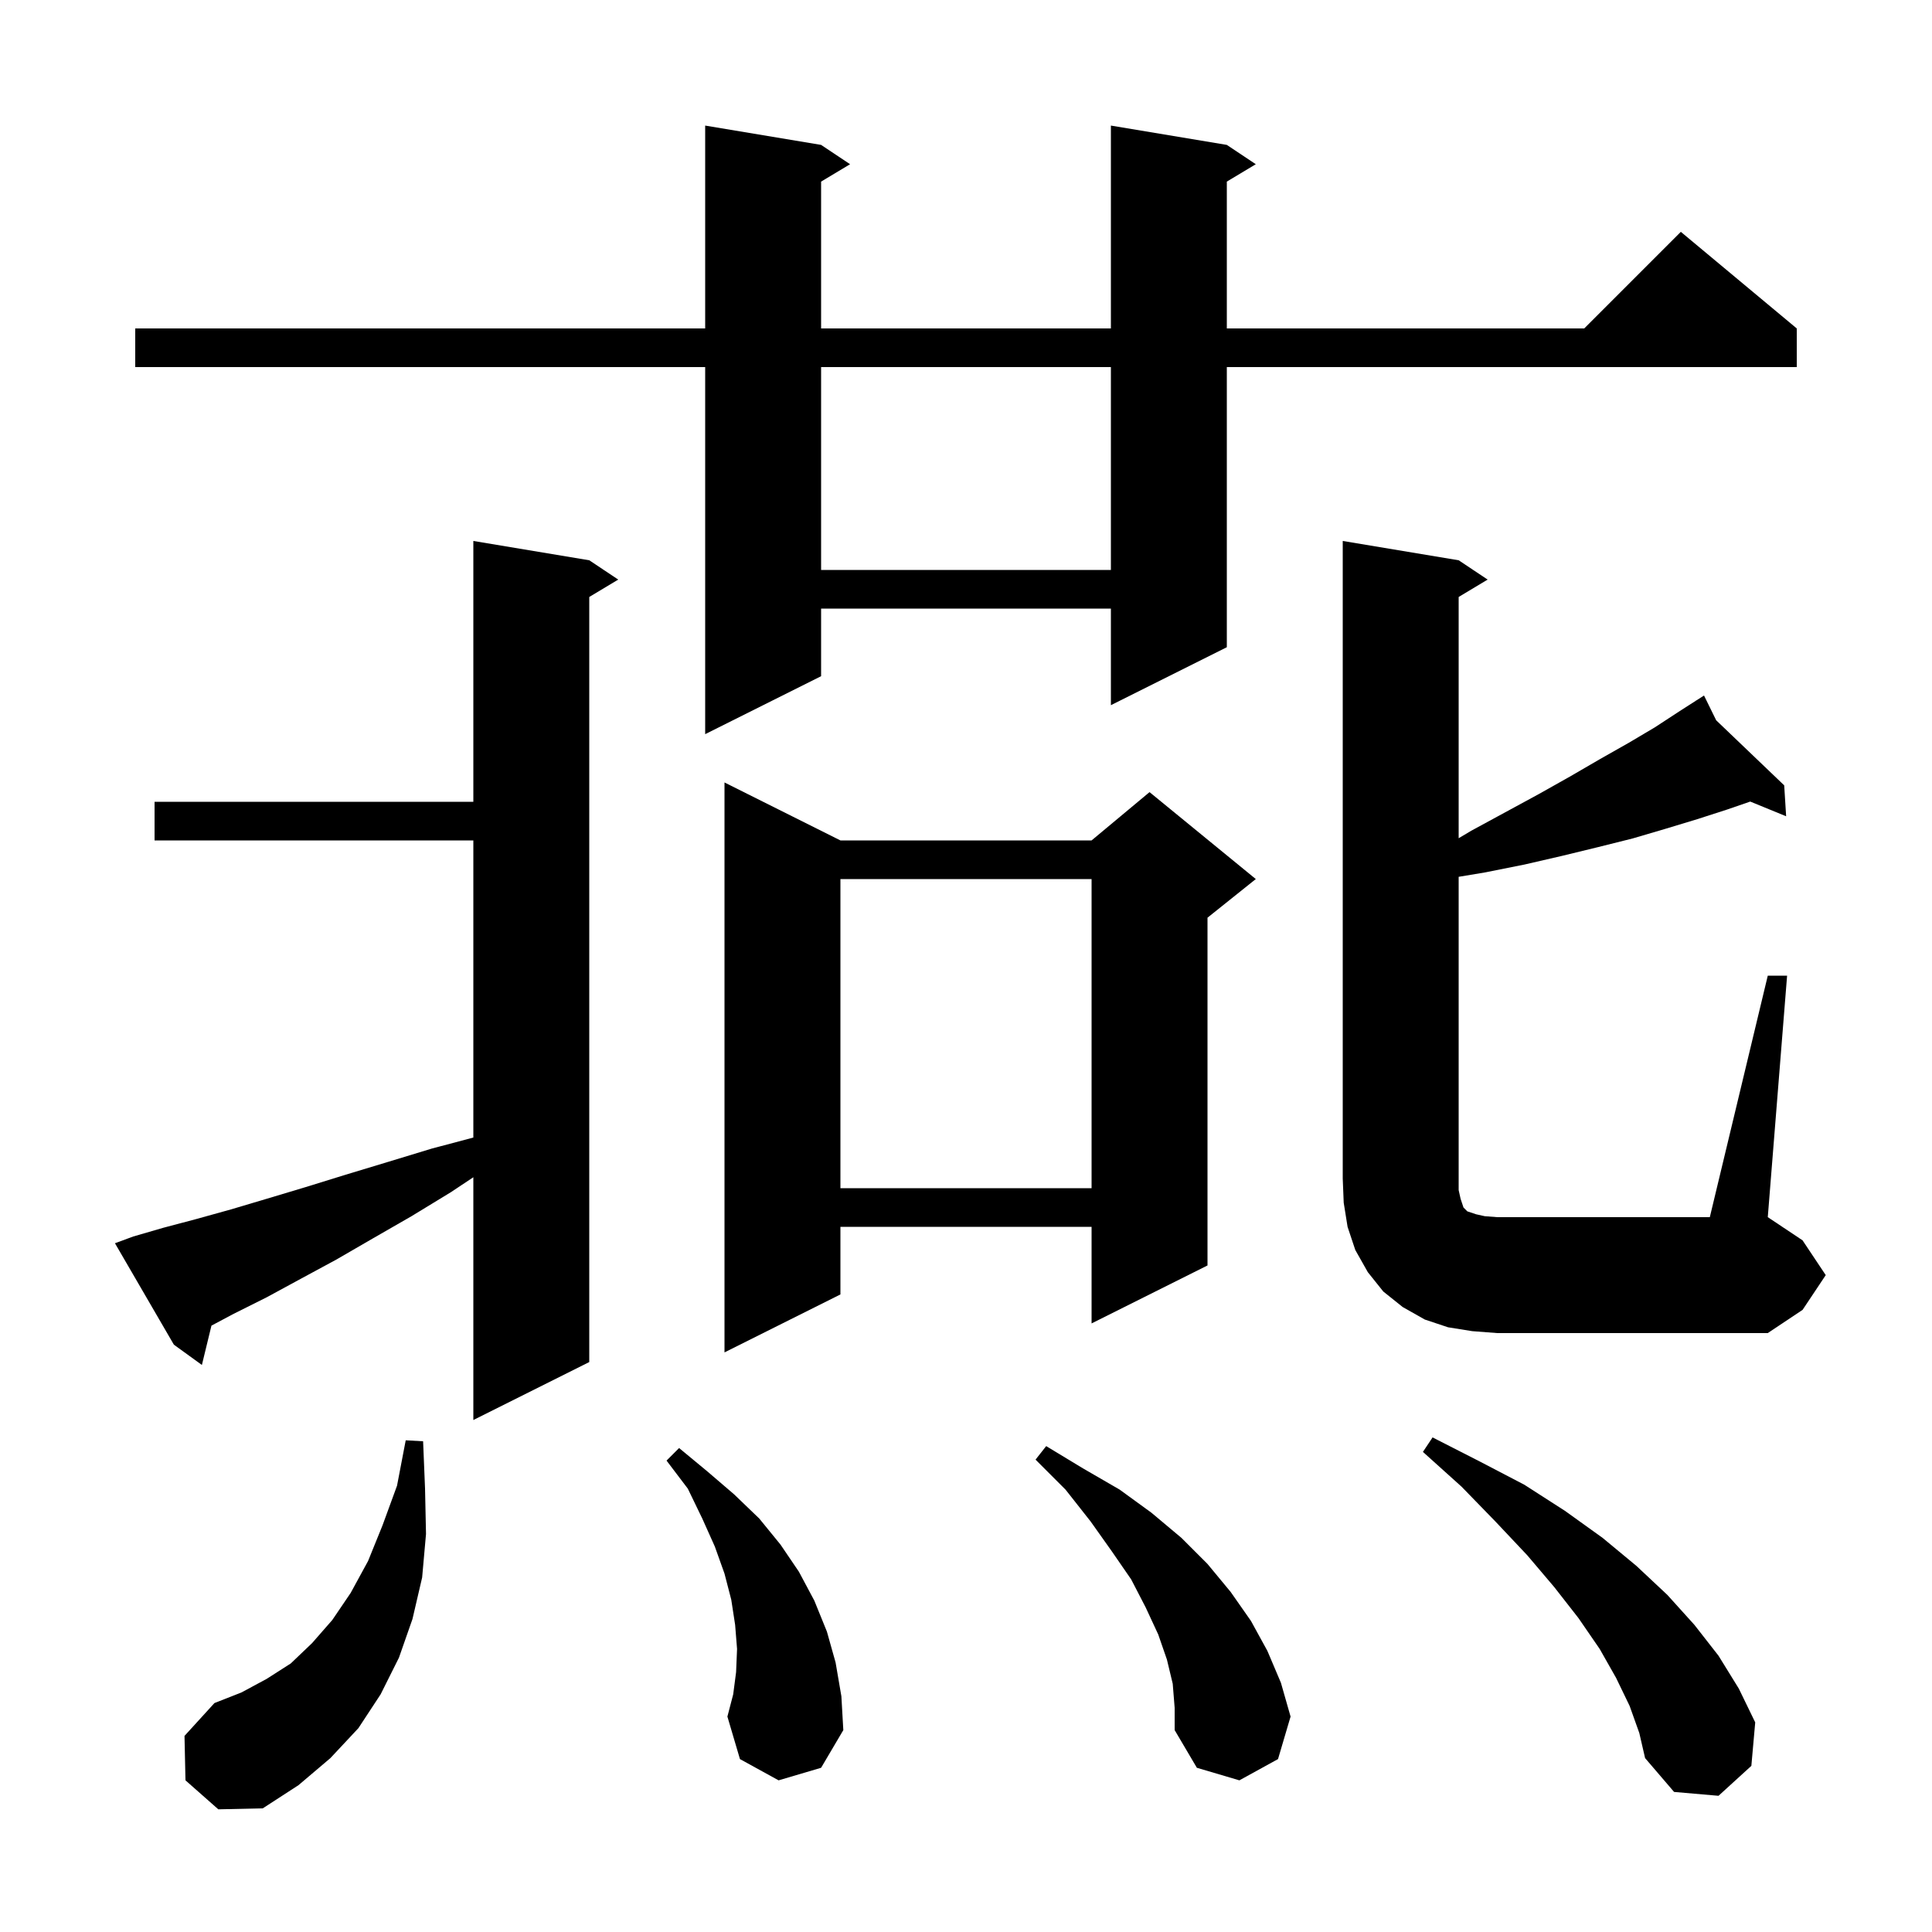 <svg xmlns="http://www.w3.org/2000/svg" xmlns:xlink="http://www.w3.org/1999/xlink" version="1.1" baseProfile="full" viewBox="0 0 200 200" width="200" height="200">
<g fill="black">
<path d="M 19.2 184.3 L 19.1 179.7 L 22.2 176.3 L 25.0 175.2 L 27.6 173.8 L 30.1 172.2 L 32.3 170.1 L 34.4 167.7 L 36.3 164.9 L 38.1 161.6 L 39.6 157.9 L 41.1 153.8 L 42.0 149.1 L 43.8 149.2 L 44.0 154.1 L 44.1 158.8 L 43.7 163.3 L 42.7 167.6 L 41.3 171.6 L 39.4 175.4 L 37.1 178.9 L 34.2 182.0 L 30.9 184.8 L 27.2 187.2 L 22.6 187.3 Z M 168.7 176.6 L 167.3 173.7 L 165.6 170.7 L 163.4 167.5 L 160.9 164.3 L 158.1 161.0 L 154.8 157.5 L 151.3 153.9 L 147.3 150.3 L 148.3 148.8 L 153.2 151.3 L 157.8 153.7 L 162.0 156.4 L 165.9 159.2 L 169.4 162.1 L 172.6 165.1 L 175.4 168.2 L 177.9 171.4 L 180.0 174.8 L 181.7 178.3 L 181.3 182.8 L 177.9 185.9 L 173.3 185.5 L 170.3 182.0 L 169.7 179.4 Z M 121.4 174.3 L 120.8 171.8 L 119.9 169.2 L 118.6 166.4 L 117.1 163.5 L 115.1 160.6 L 112.9 157.5 L 110.3 154.2 L 107.2 151.1 L 108.3 149.7 L 112.1 152.0 L 115.9 154.2 L 119.2 156.6 L 122.3 159.2 L 125.0 161.9 L 127.4 164.8 L 129.5 167.8 L 131.2 170.9 L 132.6 174.2 L 133.6 177.7 L 132.3 182.1 L 128.3 184.3 L 123.9 183.0 L 121.6 179.1 L 121.6 176.8 Z M 80.6 184.3 L 76.6 182.1 L 75.3 177.7 L 75.9 175.4 L 76.2 173.1 L 76.3 170.7 L 76.1 168.2 L 75.7 165.6 L 75.0 162.9 L 74.0 160.1 L 72.7 157.2 L 71.2 154.1 L 69.0 151.2 L 70.3 149.9 L 73.2 152.3 L 76.0 154.7 L 78.6 157.2 L 80.8 159.9 L 82.7 162.7 L 84.3 165.7 L 85.6 168.9 L 86.5 172.1 L 87.1 175.6 L 87.3 179.1 L 85.0 183.0 Z M 13.8 128.0 L 16.9 127.1 L 20.3 126.2 L 23.9 125.2 L 27.6 124.1 L 31.6 122.9 L 35.8 121.6 L 40.1 120.3 L 44.7 118.9 L 49.0 117.759 L 49.0 87.0 L 16.0 87.0 L 16.0 83.0 L 49.0 83.0 L 49.0 56.0 L 61.0 58.0 L 64.0 60.0 L 61.0 61.8 L 61.0 141.0 L 49.0 147.0 L 49.0 121.867 L 46.7 123.4 L 42.6 125.9 L 38.6 128.2 L 34.8 130.4 L 31.1 132.4 L 27.6 134.3 L 24.2 136.0 L 21.889 137.228 L 20.9 141.3 L 18.0 139.2 L 11.9 128.7 Z M 87.0 87.0 L 113.0 87.0 L 119.0 82.0 L 130.0 91.0 L 125.0 95.0 L 125.0 131.0 L 113.0 137.0 L 113.0 127.0 L 87.0 127.0 L 87.0 134.0 L 75.0 140.0 L 75.0 81.0 Z M 183.0 101.0 L 185.0 101.0 L 183.0 126.0 L 186.6 128.4 L 189.0 132.0 L 186.6 135.6 L 183.0 138.0 L 155.0 138.0 L 152.4 137.8 L 149.9 137.4 L 147.5 136.6 L 145.2 135.3 L 143.2 133.7 L 141.6 131.7 L 140.3 129.4 L 139.5 127.0 L 139.1 124.5 L 139.0 122.0 L 139.0 56.0 L 151.0 58.0 L 154.0 60.0 L 151.0 61.8 L 151.0 86.773 L 152.3 86.0 L 159.3 82.2 L 162.5 80.4 L 165.6 78.6 L 168.6 76.9 L 171.3 75.3 L 173.9 73.6 L 175.533 72.555 L 175.5 72.5 L 175.548 72.546 L 176.4 72.0 L 177.659 74.565 L 184.7 81.3 L 184.9 84.5 L 181.185 82.978 L 178.8 83.8 L 175.7 84.8 L 172.4 85.8 L 169.0 86.8 L 165.4 87.7 L 161.7 88.6 L 157.8 89.5 L 153.8 90.3 L 151.0 90.767 L 151.0 123.2 L 151.2 124.1 L 151.5 125.0 L 151.9 125.4 L 152.8 125.7 L 153.7 125.9 L 155.0 126.0 L 177.0 126.0 Z M 87.0 91.0 L 87.0 123.0 L 113.0 123.0 L 113.0 91.0 Z M 127.0 15.0 L 130.0 17.0 L 127.0 18.8 L 127.0 34.0 L 164.0 34.0 L 174.0 24.0 L 186.0 34.0 L 186.0 38.0 L 127.0 38.0 L 127.0 67.0 L 115.0 73.0 L 115.0 63.0 L 85.0 63.0 L 85.0 70.0 L 73.0 76.0 L 73.0 38.0 L 14.0 38.0 L 14.0 34.0 L 73.0 34.0 L 73.0 13.0 L 85.0 15.0 L 88.0 17.0 L 85.0 18.8 L 85.0 34.0 L 115.0 34.0 L 115.0 13.0 Z M 85.0 38.0 L 85.0 59.0 L 115.0 59.0 L 115.0 38.0 Z " />
</g>
</svg>
